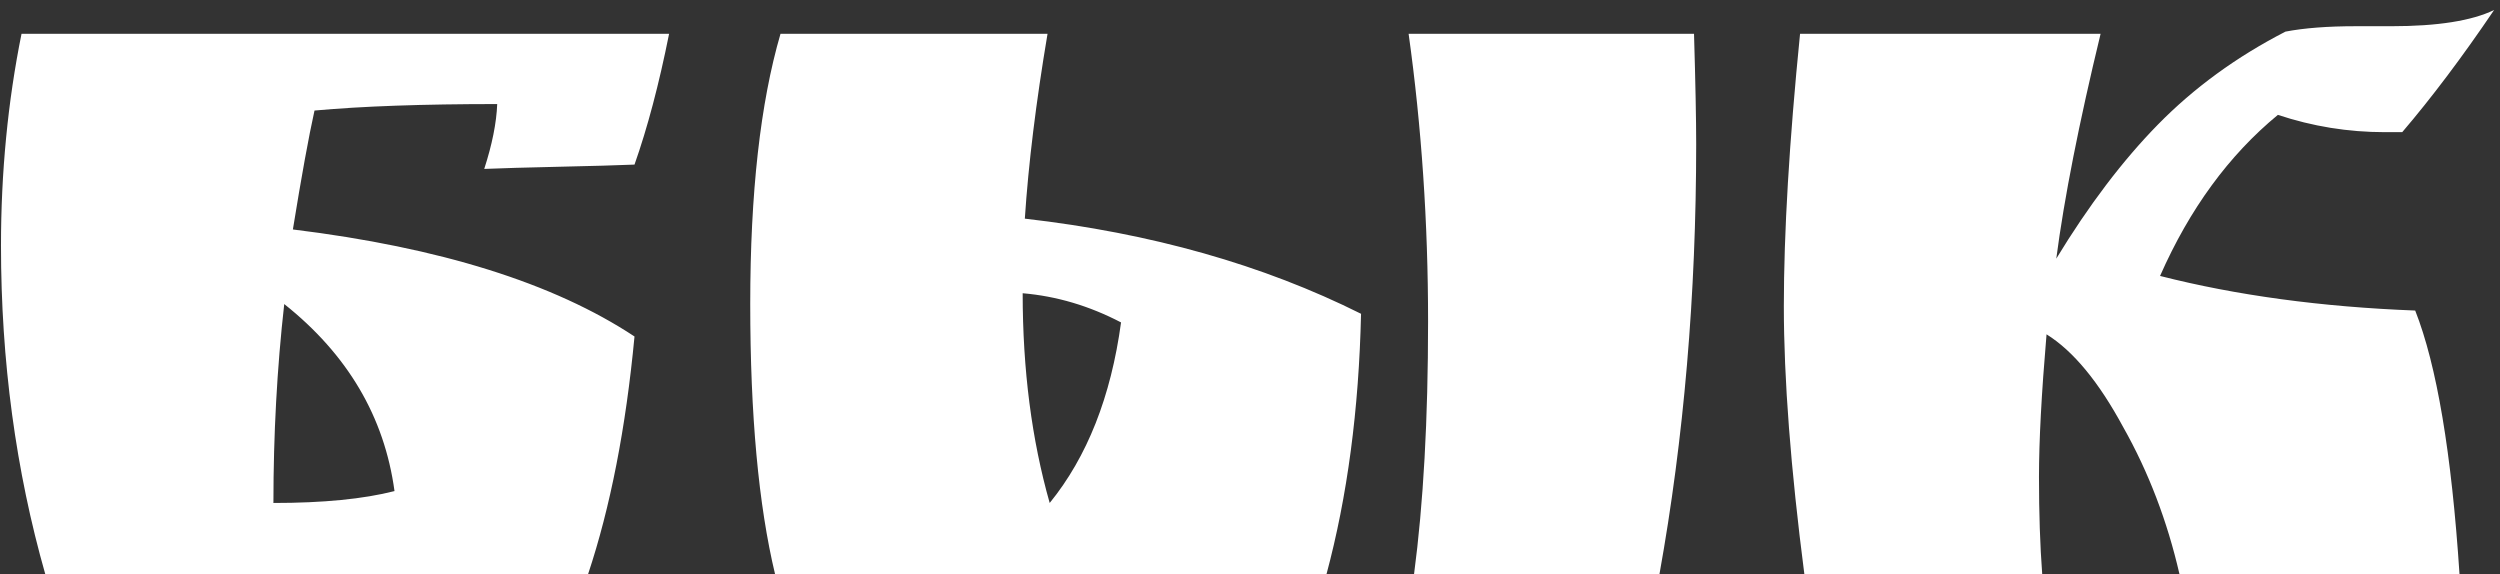 <svg width="222" height="51" viewBox="0 0 222 51" fill="none" xmlns="http://www.w3.org/2000/svg">
<rect x="0" y="0" width="222" height="51" fill="#333333" stroke="none"/>
<path d="M24.28 44.664C28.696 44.664 32.28 44.312 35.032 43.608C34.136 37.016 30.872 31.48 25.24 27C24.6 32.696 24.28 38.584 24.28 44.664ZM0.088 21.816C0.088 15.288 0.696 9.016 1.912 3H59.416C58.52 7.48 57.496 11.352 56.344 14.616C54.808 14.68 52.568 14.744 49.624 14.808C46.744 14.872 44.536 14.936 43 15C43.704 12.824 44.088 10.904 44.152 9.24C37.56 9.24 32.152 9.432 27.928 9.816C27.416 12.12 26.776 15.64 26.008 20.376C39.064 21.976 49.176 25.144 56.344 29.88C55.576 38.008 54.2 45.048 52.216 51H4.024C1.4 41.784 0.088 32.056 0.088 21.816ZM68.829 51C67.357 44.856 66.621 36.856 66.621 27C66.621 17.144 67.517 9.144 69.309 3H93.021C91.997 9.08 91.325 14.552 91.005 19.416C102.205 20.696 112.157 23.512 120.861 27.864C120.669 36.376 119.645 44.088 117.789 51H68.829ZM90.813 26.04C90.813 32.824 91.613 39.032 93.213 44.664C96.541 40.568 98.653 35.224 99.549 28.632C96.733 27.16 93.821 26.296 90.813 26.04ZM150.621 12.792C150.621 26.168 149.533 38.904 147.357 51H125.565C126.397 44.728 126.813 37.24 126.813 28.536C126.813 19.768 126.237 11.256 125.085 3H150.429C150.557 7.352 150.621 10.616 150.621 12.792ZM209.189 2.328H212.357C216.453 2.328 219.493 1.848 221.477 0.888C218.661 5.048 215.941 8.664 213.317 11.736H211.781C208.517 11.736 205.349 11.224 202.277 10.2C197.925 13.784 194.437 18.552 191.813 24.504C198.597 26.232 206.149 27.256 214.469 27.576C216.389 32.44 217.701 40.248 218.405 51H193.541C192.453 46.264 190.789 41.912 188.549 37.944C186.373 33.912 184.101 31.16 181.733 29.688C181.285 34.936 181.061 39.16 181.061 42.36C181.061 45.56 181.157 48.44 181.349 51H160.229C159.013 41.592 158.405 33.656 158.405 27.192C158.405 20.664 158.885 12.6 159.845 3H186.533C184.613 10.936 183.301 17.592 182.597 22.968C185.477 18.232 188.485 14.264 191.621 11.064C194.821 7.8 198.597 5.048 202.949 2.808C204.613 2.488 206.693 2.328 209.189 2.328Z" fill="white"/>
</svg>
